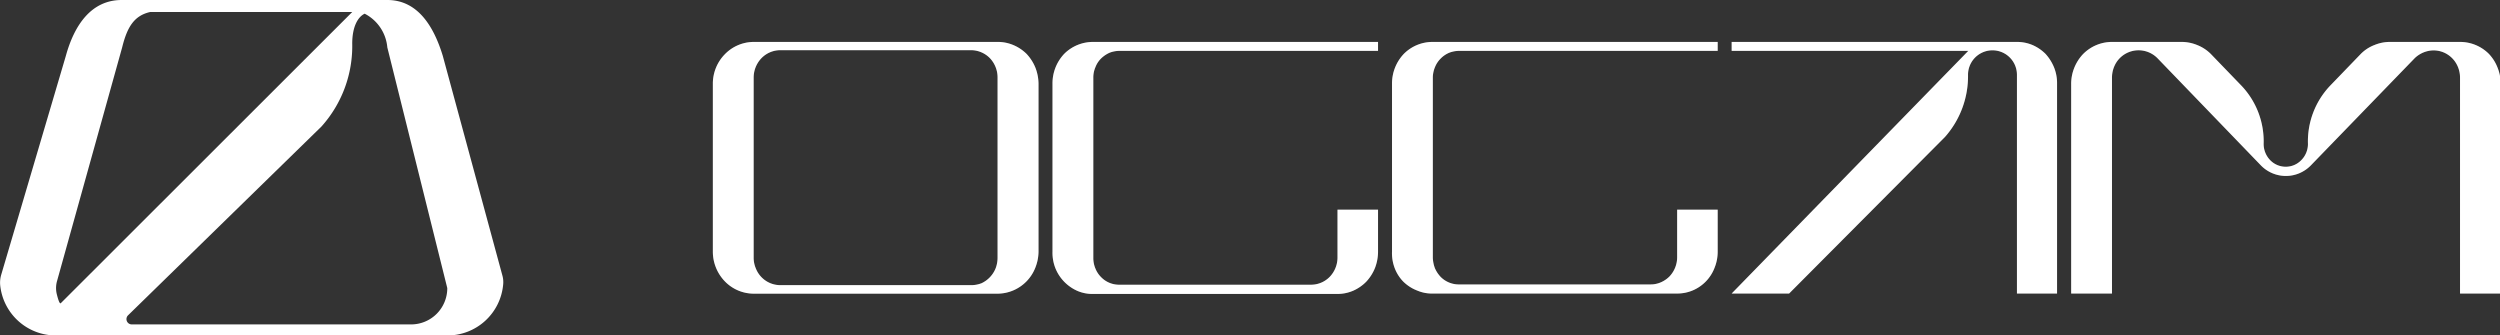 <svg id="Layer_1" data-name="Layer 1" xmlns="http://www.w3.org/2000/svg" viewBox="0 0 178.86 24"><rect x="0" y="0" width="178.86" height="24" fill="#333333" stroke="none"/><defs><style>.cls-1,.cls-2{fill:#fff;}.cls-2{fill-opacity:0.2;}</style></defs><path class="cls-1" d="M27.71,0h-19c-2.17,0-3.39,1.78-4,4L.08,19.68a2,2,0,0,0-.07.69A4,4,0,0,0,4,24H32a4,4,0,0,0,4-3.66,1.74,1.74,0,0,0-.06-.64L31.68,4C31.05,1.93,29.91,0,27.71,0ZM4.35,21.69c-.08.08-.19-.26-.27-.58a1.84,1.84,0,0,1,0-1L8.74,3.39c.36-1.46.86-2.27,2-2.53H25.2ZM32,20.61a2.59,2.59,0,0,1-2.58,2.6h-20a.38.38,0,0,1-.26-.65L23,9.05A8.61,8.61,0,0,0,25.2,3.12c0-1.2.4-1.91.89-2.14a3,3,0,0,1,1.62,2.41Z" transform="translate(0 0)"/><path class="cls-1" d="M74.3,6a3.26,3.26,0,0,0-.22-1.15,3.19,3.19,0,0,0-.64-1,3,3,0,0,0-1-.65A2.83,2.83,0,0,0,71.37,3H53.92a2.89,2.89,0,0,0-2.06.88A3,3,0,0,0,51,6V18a3.06,3.06,0,0,0,.86,2.13,2.88,2.88,0,0,0,2.06.88H71.37a2.91,2.91,0,0,0,2.07-.88,2.92,2.92,0,0,0,.64-1A3.18,3.18,0,0,0,74.3,18ZM55.82,20.4a1.87,1.87,0,0,1-1.34-.57,1.89,1.89,0,0,1-.41-.64,1.93,1.93,0,0,1-.15-.75V5.54a2,2,0,0,1,.56-1.38,1.89,1.89,0,0,1,1.34-.57H69.48a1.9,1.9,0,0,1,1.34.57,2,2,0,0,1,.55,1.38V18.45a2.17,2.17,0,0,1-.14.75,2,2,0,0,1-1,1.06,2,2,0,0,1-.72.14ZM98.59,15V18a3.25,3.25,0,0,1-.21,1.15,3.16,3.16,0,0,1-.63,1,3,3,0,0,1-.94.65,2.84,2.84,0,0,1-1.12.23H78.22a2.72,2.72,0,0,1-1.12-.21,3,3,0,0,1-1.58-1.6A3,3,0,0,1,75.3,18v-12a3.07,3.07,0,0,1,.84-2.15A2.91,2.91,0,0,1,78.22,3H98.59v.64l-18.47,0a2,2,0,0,0-.73.13,2.11,2.11,0,0,0-.61.41,1.76,1.76,0,0,0-.41.63,1.85,1.85,0,0,0-.15.74V18.47a1.92,1.92,0,0,0,.15.74,1.81,1.81,0,0,0,.41.62,1.77,1.77,0,0,0,.61.41,1.82,1.82,0,0,0,.73.13H93.8a1.87,1.87,0,0,0,1.33-.56,2,2,0,0,0,.56-1.36V15Zm24.3,0V18a3.05,3.05,0,0,1-.22,1.15,2.86,2.86,0,0,1-1.57,1.63A2.83,2.83,0,0,1,120,21H102.51a2.64,2.64,0,0,1-1.11-.21,2.9,2.9,0,0,1-1-.64,2.81,2.81,0,0,1-.63-1A3,3,0,0,1,99.59,18v-12a3.08,3.08,0,0,1,.85-2.15A2.89,2.89,0,0,1,102.51,3h20.38v.64l-18.48,0a2,2,0,0,0-.72.13,1.87,1.87,0,0,0-.61.41,1.82,1.82,0,0,0-.41.61,2,2,0,0,0-.16.73V18.45a2.38,2.38,0,0,0,.15.74,2.16,2.16,0,0,0,.41.62,1.83,1.83,0,0,0,1.34.54h13.68a1.83,1.83,0,0,0,.73-.15,2,2,0,0,0,.62-.42,2,2,0,0,0,.55-1.39V15Zm1-12v.64h16.93L123.89,21H128L139.15,9.8a6.55,6.55,0,0,0,1.65-4.45,1.75,1.75,0,0,1,3.5,0V21h2.87V6a3,3,0,0,0-.2-1.14,3.28,3.28,0,0,0-.62-1,3,3,0,0,0-.94-.64A2.83,2.83,0,0,0,144.3,3ZM171,3a2.87,2.87,0,0,0-1.12.22,2.75,2.75,0,0,0-1,.66l-2.2,2.28a5.78,5.78,0,0,0-1.56,4.14,1.64,1.64,0,0,1-.47,1.15,1.54,1.54,0,0,1-1.12.48,1.55,1.55,0,0,1-1.12-.48,1.67,1.67,0,0,1-.46-1.15,5.78,5.78,0,0,0-1.56-4.14l-2.2-2.28a2.85,2.85,0,0,0-1-.66A2.92,2.92,0,0,0,156.09,3h-5a2.91,2.91,0,0,0-2.07.88,3.12,3.12,0,0,0-.63,1A3.05,3.05,0,0,0,148.18,6V21h2.92V5.55a2.05,2.05,0,0,1,.31-1.08,1.89,1.89,0,0,1,1.94-.84,1.9,1.9,0,0,1,1,.53l7.42,7.69a2.49,2.49,0,0,0,3.54,0l7.45-7.69a2,2,0,0,1,1-.52,1.85,1.85,0,0,1,1.09.12,1.89,1.89,0,0,1,.84.72A2,2,0,0,1,176,5.55V21h2.91V6a3.05,3.05,0,0,0-.22-1.15,3,3,0,0,0-.63-1A2.91,2.91,0,0,0,176,3Z" transform="translate(0 0)"/><path class="cls-2" d="M74.3,6a3.26,3.26,0,0,0-.22-1.15,3.19,3.19,0,0,0-.64-1,3,3,0,0,0-1-.65A2.83,2.83,0,0,0,71.37,3H53.92a2.89,2.89,0,0,0-2.06.88A3,3,0,0,0,51,6V18a3.06,3.06,0,0,0,.86,2.13,2.88,2.88,0,0,0,2.06.88H71.37a2.91,2.91,0,0,0,2.07-.88,2.92,2.92,0,0,0,.64-1A3.18,3.18,0,0,0,74.3,18ZM55.82,20.4a1.87,1.87,0,0,1-1.34-.57,1.89,1.89,0,0,1-.41-.64,1.93,1.93,0,0,1-.15-.75V5.54a2,2,0,0,1,.56-1.38,1.89,1.89,0,0,1,1.34-.57H69.48a1.9,1.9,0,0,1,1.34.57,2,2,0,0,1,.55,1.38V18.45a2.17,2.17,0,0,1-.14.75,2,2,0,0,1-1,1.06,2,2,0,0,1-.72.14ZM98.59,15V18a3.25,3.25,0,0,1-.21,1.15,3.16,3.16,0,0,1-.63,1,3,3,0,0,1-.94.65,2.84,2.84,0,0,1-1.12.23H78.22a2.72,2.72,0,0,1-1.12-.21,3,3,0,0,1-1.58-1.6A3,3,0,0,1,75.3,18v-12a3.07,3.07,0,0,1,.84-2.15A2.91,2.91,0,0,1,78.22,3H98.59v.64l-18.47,0a2,2,0,0,0-.73.13,2.11,2.11,0,0,0-.61.41,1.76,1.76,0,0,0-.41.63,1.85,1.85,0,0,0-.15.74V18.47a1.92,1.92,0,0,0,.15.74,1.81,1.81,0,0,0,.41.62,1.77,1.77,0,0,0,.61.41,1.82,1.82,0,0,0,.73.13H93.8a1.87,1.87,0,0,0,1.33-.56,2,2,0,0,0,.56-1.36V15Zm24.3,0V18a3.05,3.05,0,0,1-.22,1.15,2.86,2.86,0,0,1-1.57,1.63A2.83,2.83,0,0,1,120,21H102.51a2.64,2.64,0,0,1-1.11-.21,2.9,2.9,0,0,1-1-.64,2.81,2.81,0,0,1-.63-1A3,3,0,0,1,99.59,18v-12a3.08,3.08,0,0,1,.85-2.15A2.89,2.89,0,0,1,102.51,3h20.38v.64l-18.48,0a2,2,0,0,0-.72.13,1.87,1.87,0,0,0-.61.41,1.82,1.82,0,0,0-.41.61,2,2,0,0,0-.16.73V18.45a2.38,2.38,0,0,0,.15.74,2.16,2.16,0,0,0,.41.62,1.83,1.83,0,0,0,1.34.54h13.68a1.83,1.83,0,0,0,.73-.15,2,2,0,0,0,.62-.42,2,2,0,0,0,.55-1.39V15Zm1-12v.64h16.93L123.89,21H128L139.15,9.8a6.55,6.55,0,0,0,1.65-4.45,1.75,1.75,0,0,1,3.5,0V21h2.87V6a3,3,0,0,0-.2-1.14,3.28,3.28,0,0,0-.62-1,3,3,0,0,0-.94-.64A2.83,2.83,0,0,0,144.3,3ZM171,3a2.87,2.87,0,0,0-1.12.22,2.75,2.75,0,0,0-1,.66l-2.2,2.28a5.78,5.78,0,0,0-1.56,4.14,1.64,1.64,0,0,1-.47,1.15,1.54,1.54,0,0,1-1.12.48,1.55,1.55,0,0,1-1.12-.48,1.67,1.67,0,0,1-.46-1.15,5.78,5.78,0,0,0-1.56-4.14l-2.2-2.28a2.85,2.85,0,0,0-1-.66A2.92,2.92,0,0,0,156.09,3h-5a2.91,2.91,0,0,0-2.07.88,3.12,3.12,0,0,0-.63,1A3.05,3.05,0,0,0,148.18,6V21h2.92V5.55a2.05,2.05,0,0,1,.31-1.08,1.89,1.89,0,0,1,1.94-.84,1.9,1.9,0,0,1,1,.53l7.42,7.69a2.49,2.49,0,0,0,3.54,0l7.45-7.69a2,2,0,0,1,1-.52,1.85,1.85,0,0,1,1.09.12,1.89,1.89,0,0,1,.84.72A2,2,0,0,1,176,5.55V21h2.91V6a3.05,3.05,0,0,0-.22-1.15,3,3,0,0,0-.63-1A2.91,2.91,0,0,0,176,3Z" transform="translate(0 0)"/></svg>